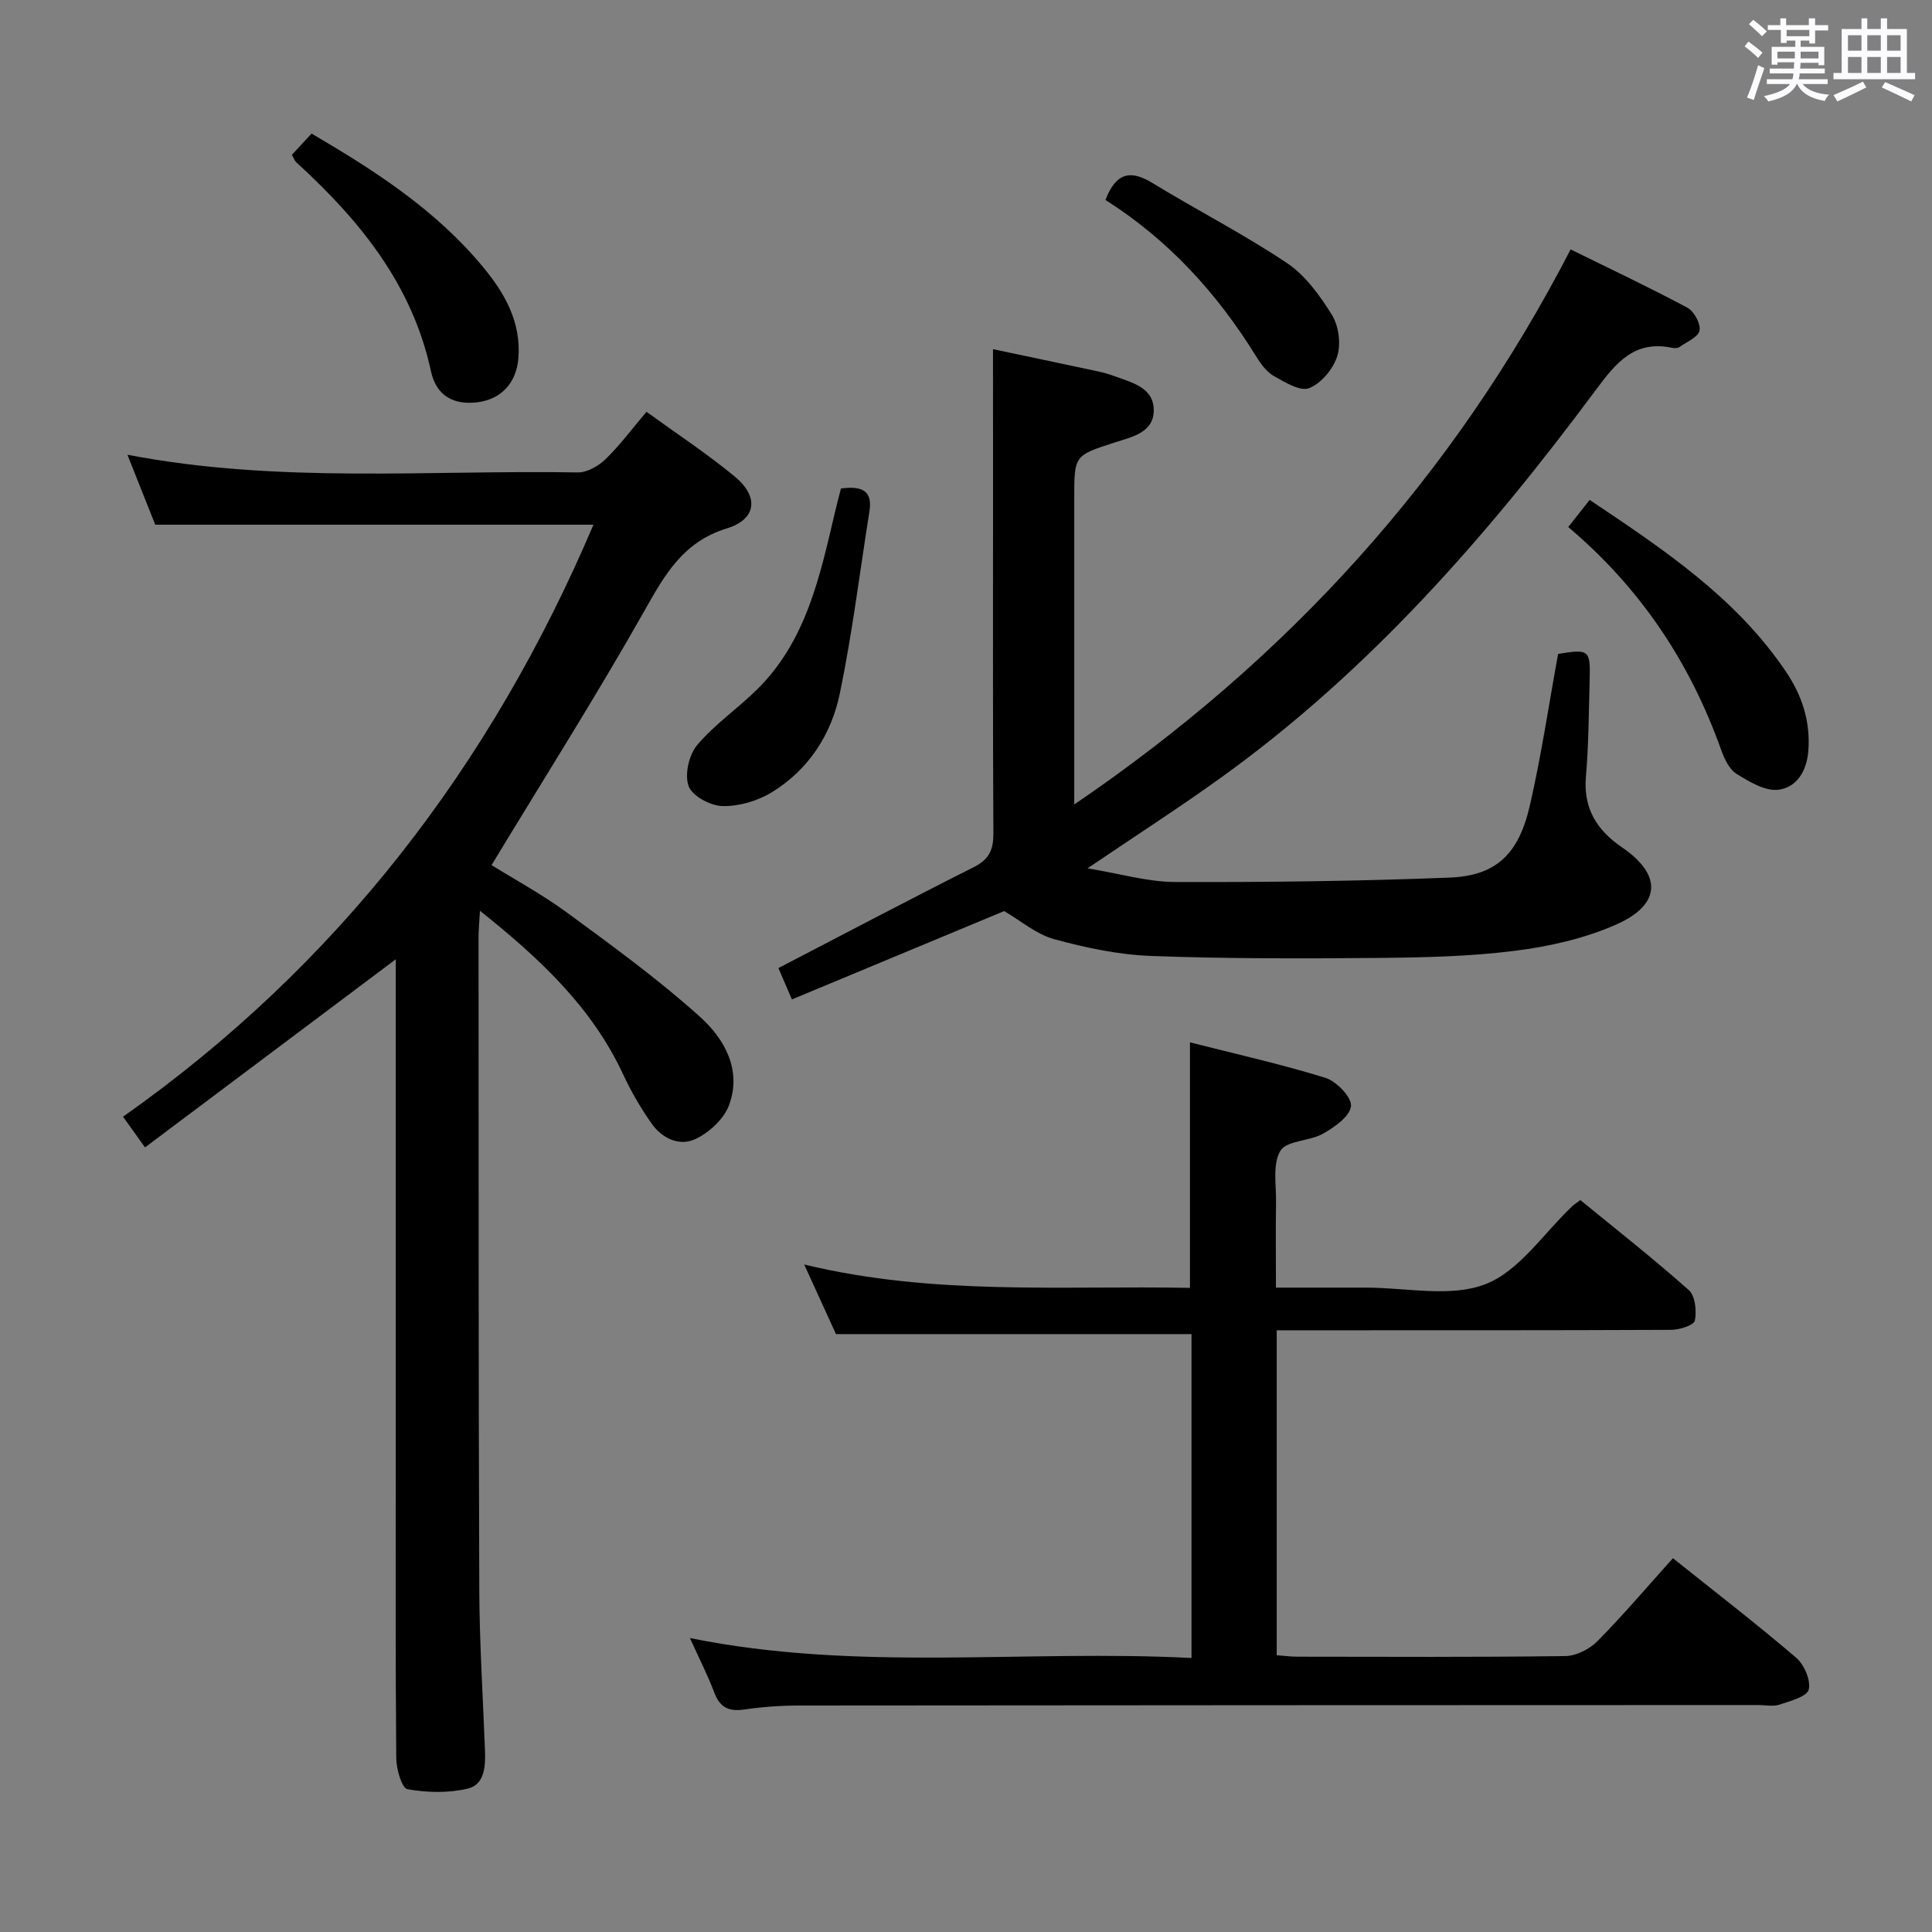 <svg enable-background="new 0 0 400 400" viewBox="0 0 400 400" xmlns="http://www.w3.org/2000/svg"><rect x="0" y="0" width="400" height="400" fill="#808080" stroke="none"/><path d="m361.2 9.6.8-1c.9.7 1.9 1.4 2.9 2.3l-.9 1.1c-1-1-2-1.8-2.8-2.4zm.5 10.6c.9-2.1 1.6-4.3 2.3-6.7.4.2.8.4 1.3.6-.7 2.1-1.5 4.3-2.2 6.6zm.4-15.2.9-.9c1 .8 2 1.6 2.8 2.4l-1 1c-.9-.9-1.8-1.7-2.7-2.5zm12.5-1.2h1.2v1.4h2.7v1.1h-2.7v2.7h-1.2v-.6h-1.8v1.3h4.9v3.8h-1.2v-.5h-3.7c0 .4-.1.9-.1 1.2h5.1v1h-5.2c0 .5-.1.9-.2 1.2h6v1h-5.2c1.1 1.3 2.9 2 5.5 2.2-.4.4-.7.8-.9 1.3-2.9-.5-4.8-1.6-5.7-3.5h-.1c-.8 1.7-2.7 2.9-5.9 3.6-.2-.4-.6-.8-.9-1.1 2.8-.6 4.6-1.4 5.4-2.5h-4.8v-1h5.3c.1-.3.2-.7.2-1.2h-4.9v-1h5c0-.4 0-.8.1-1.3h-3.5v.5h-1.2v-3.7h4.9v-1.3h-1.8v.5h-1.2v-2.7h-2.7v-1h2.6v-1.4h1.2v1.4h4.7v-1.4zm-6.6 8.3h3.6c0-.4 0-.9 0-1.4h-3.6zm1.9-4.6h4.7v-1.3h-4.7zm6.6 3.2h-3.7v1.4h3.7z" fill="#fbfafc"/><path d="m385.3 3.8h1.3v2.2h2.8v-2.2h1.3v2.2h4.1v9.1h1.7v1.3h-16.9v-1.3h1.7v-9.1h4.1v-2.2zm.4 13.1.7 1.2c-1.8.9-3.8 1.9-6 2.9-.2-.4-.5-.8-.8-1.3 2.3-1 4.3-1.9 6.1-2.8zm-3.1-6.4h2.8v-3.2h-2.8zm0 4.6h2.8v-3.3h-2.8zm4-4.6h2.8v-3.2h-2.8zm0 4.6h2.8v-3.3h-2.8zm3.7 1.9c2.1.9 4.1 1.8 6.1 2.7l-.7 1.3c-2.2-1.1-4.2-2-6.1-2.9zm3.2-9.7h-2.8v3.2h2.8v-3.1zm-2.8 7.8h2.8v-3.3h-2.8z" fill="#fbfafc"/><g fill="#010000"><path d="m122.87 108.63c-30.4 0-60.19 0-90.73 0-1.67-4.2-3.59-9.03-5.76-14.48 31.39 6.03 62.38 3.12 93.24 3.66 1.94.03 4.31-1.34 5.78-2.77 2.96-2.87 5.43-6.23 8.45-9.78 6.26 4.54 12.51 8.65 18.25 13.38 5.07 4.19 4.58 8.85-1.64 10.77-9.1 2.81-12.84 9.62-17.09 17.14-9.96 17.62-20.81 34.74-31.6 52.56 4.67 2.91 10.49 6.06 15.77 9.94 9.36 6.87 18.79 13.73 27.4 21.48 5.05 4.54 8.72 11.03 5.98 18.33-1.07 2.84-4.09 5.62-6.92 6.96-3.37 1.59-6.98-.15-9.16-3.29-2.17-3.12-4.13-6.45-5.73-9.89-6.47-14.01-17.27-24.14-29.74-34.07-.13 2.35-.29 3.91-.29 5.46.02 44.99-.02 89.98.15 134.96.04 11.14.76 22.28 1.18 33.42.12 3.3-.05 7.09-3.63 7.92-3.98.92-8.39.83-12.43.1-1.15-.21-2.29-4.15-2.31-6.39-.18-20.33-.1-40.66-.1-60.98 0-32.99 0-65.98 0-98.98 0-1.76 0-3.51 0-5.47-17.53 13.15-34.62 25.97-51.92 38.95-1.82-2.54-2.97-4.15-4.54-6.36 44.45-31.34 76.18-72.69 97.39-122.57z"/><path d="m205.59 72.29c6.59 1.39 14.21 2.99 21.81 4.62 1.13.24 2.25.57 3.34.97 3.57 1.32 8.02 2.32 8.13 6.89.11 4.8-4.5 5.68-8.08 6.84-8.36 2.71-8.38 2.63-8.38 11.59v56.99 6.37c44.3-30.15 78.41-67.77 102.77-114.92 8.25 4.06 16.31 7.86 24.16 12.06 1.39.74 2.8 3.32 2.53 4.73-.26 1.36-2.65 2.36-4.17 3.42-.36.25-1 .27-1.46.17-7.87-1.67-11.69 3.12-15.89 8.78-22.31 30.05-46.83 58.07-77.43 80.11-8.62 6.21-17.56 11.96-27.76 18.87 6.79 1.11 12.46 2.81 18.13 2.83 18.93.06 37.88-.17 56.79-.91 9.64-.37 14.34-4.79 16.67-14.97 2.37-10.32 3.91-20.83 5.84-31.34 6.42-1.06 6.71-.85 6.53 5.45-.19 6.65-.2 13.32-.77 19.94-.57 6.63 2.28 11.11 7.49 14.67 8.28 5.65 8.13 11.83-1.21 15.96-6.55 2.9-13.88 4.55-21.03 5.45-9.38 1.18-18.91 1.38-28.39 1.47-15.62.14-31.26.17-46.87-.41-6.74-.25-13.54-1.69-20.07-3.47-3.68-1-6.87-3.78-10.37-5.82-14.3 5.95-28.97 12.06-43.94 18.29-1.18-2.73-2.01-4.65-2.8-6.49 13.66-7.09 27.01-14.14 40.49-20.92 3.2-1.61 4.04-3.65 4.02-7.03-.13-23.66-.07-47.32-.07-70.98-.01-9.6-.01-19.21-.01-29.21z"/><path d="m142.84 339.14c34.83 7.06 69.31 2.34 103.85 4.13 0-22.91 0-45.02 0-67.06-24.3 0-48.53 0-73.61 0-1.79-3.93-4.02-8.8-6.58-14.41 26.87 6.5 53.32 4.33 79.87 4.84 0-17.01 0-33.53 0-50.83 9.31 2.37 18.79 4.48 28.03 7.34 2.3.71 5.48 4.02 5.31 5.85-.2 2.11-3.41 4.37-5.8 5.72-2.79 1.58-7.53 1.39-8.82 3.54-1.66 2.76-.84 7.08-.9 10.73-.09 5.64-.02 11.28-.02 17.6 6.39 0 12.52.01 18.64 0 8.33-.02 17.5 2.1 24.75-.72 7.01-2.73 12.04-10.55 17.95-16.13.36-.34.78-.6 1.68-1.28 7.47 6.11 15.16 12.15 22.45 18.63 1.34 1.19 1.67 4.34 1.26 6.33-.2.96-3.19 1.91-4.93 1.91-25.16.12-50.33.08-75.5.09-1.96 0-3.92 0-6.14 0v67.28c1.43.1 2.86.3 4.29.3 18.5.02 37 .12 55.49-.13 2.26-.03 5.01-1.45 6.65-3.11 5.36-5.43 10.31-11.27 15.6-17.15 8.71 6.96 17.27 13.56 25.48 20.57 1.68 1.43 3.1 4.68 2.64 6.62-.35 1.46-3.82 2.38-6.04 3.12-1.35.45-2.97.09-4.47.09-66.16.02-132.32.03-198.49.1-3.81 0-7.66.28-11.43.83-3.14.45-4.98-.41-6.14-3.45-1.41-3.72-3.22-7.27-5.07-11.35z"/><path d="m324.69 109.12c1.69-2.14 2.9-3.68 4.43-5.62 15.25 10.22 30.29 20.2 40.65 35.57 3.32 4.92 5.11 10.35 4.62 16.46-.34 4.17-2.46 7.53-6.2 7.98-2.74.33-6.01-1.65-8.62-3.27-1.52-.94-2.55-3.1-3.2-4.93-6.43-18.04-16.65-33.5-31.68-46.19z"/><path d="m174.11 101.14c4.35-.59 6.58.46 5.9 4.72-2.01 12.59-3.55 25.28-6.14 37.75-1.76 8.49-6.49 15.78-14.07 20.42-2.94 1.8-6.79 2.93-10.19 2.86-2.49-.05-6.27-2.06-7.03-4.11-.88-2.37.04-6.48 1.75-8.51 3.6-4.28 8.37-7.54 12.39-11.5 10.26-10.1 13.05-23.56 16.18-36.84.37-1.58.79-3.16 1.21-4.79z"/><path d="m60.43 32.06c1.29-1.4 2.62-2.83 4.07-4.4 13.21 7.71 25.73 15.84 35.44 27.54 4.54 5.46 8 11.48 7.38 19.01-.41 5.05-3.54 8.42-8.36 9.06-4.89.65-8.61-1.19-9.74-6.43-3.89-18-14.79-31.28-27.88-43.24-.34-.31-.5-.83-.91-1.54z"/><path d="m228.87 41.4c2.26-5.85 5.33-6.2 9.79-3.48 9.19 5.62 18.82 10.54 27.76 16.52 3.83 2.56 6.86 6.75 9.34 10.76 1.41 2.28 1.9 5.99 1.11 8.52-.83 2.65-3.31 5.64-5.81 6.64-1.84.74-5.03-1.21-7.31-2.5-1.5-.85-2.71-2.5-3.65-4.03-8.05-13.04-18.12-24.13-31.23-32.43z"/></g></svg>